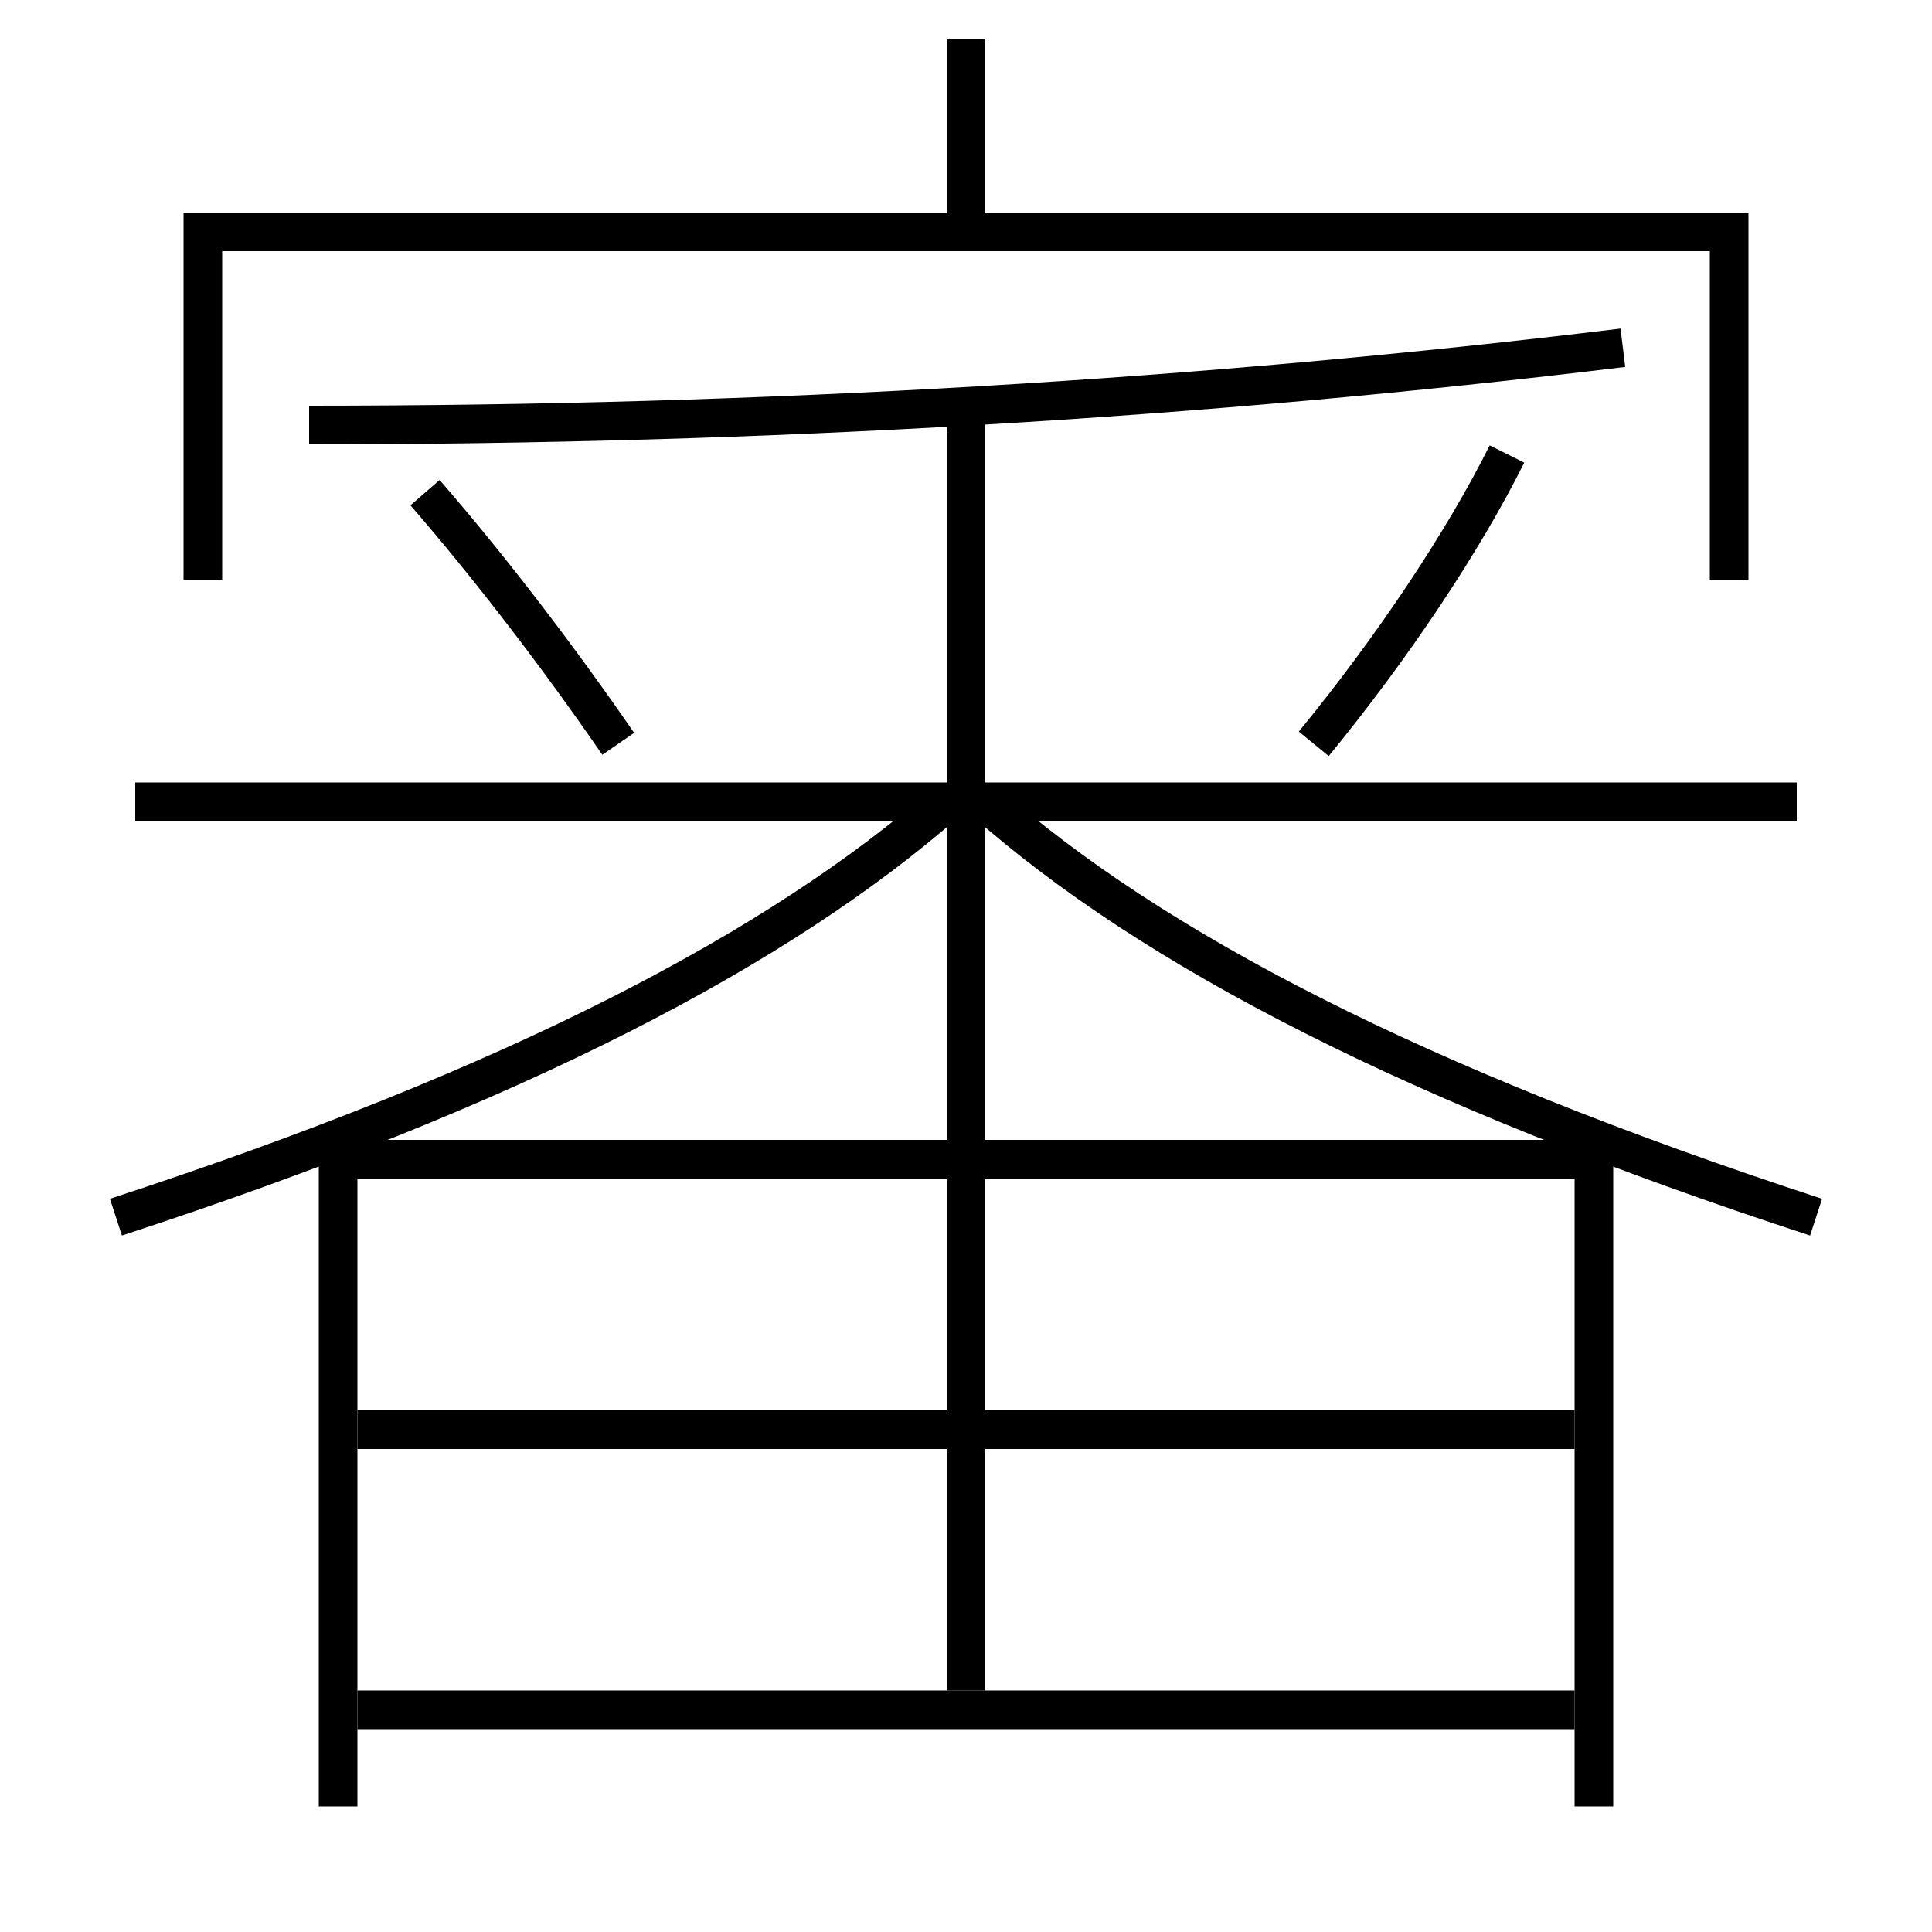 <?xml version='1.0' encoding='utf-8'?>
<svg xmlns="http://www.w3.org/2000/svg" height="100px" version="1.0" viewBox="0 0 100 100" width="100px" x="0px" y="0px">
<line fill="none" stroke="#000000" stroke-width="2" x1="50" x2="50" y1="11" y2="2" /><line fill="none" stroke="#000000" stroke-width="2" x1="7" x2="93" y1="41.5" y2="41.5" /><line fill="none" stroke="#000000" stroke-width="2" x1="50" x2="50" y1="60" y2="21" /><line fill="none" stroke="#000000" stroke-width="2" x1="50" x2="50" y1="87.5" y2="61" /><line fill="none" stroke="#000000" stroke-width="2" x1="18.5" x2="81.5" y1="88.5" y2="88.5" /><line fill="none" stroke="#000000" stroke-width="2" x1="18.5" x2="81.5" y1="74" y2="74" /><polyline fill="none" points="89.5,30 89.5,12 10.5,12 10.5,30" stroke="#000000" stroke-width="2" /><polyline fill="none" points="82.5,93.5 82.5,60 17.5,60 17.5,93.5" stroke="#000000" stroke-width="2" /><path d="M16,22 c23.611,0 46.361,-1.36 68,-4" fill="none" stroke="#000000" stroke-width="2" /><path d="M6,63 c20.788,-6.79 34.356,-13.927 43,-21.5" fill="none" stroke="#000000" stroke-width="2" /><path d="M94,63 c-20.788,-6.79 -34.383,-13.896 -43,-21.5" fill="none" stroke="#000000" stroke-width="2" /><path d="M32,38.5 c-3.102,-4.502 -6.604,-9.086 -10,-13" fill="none" stroke="#000000" stroke-width="2" /><path d="M68,38.5 c4.106,-5.01 7.746,-10.485 10,-15" fill="none" stroke="#000000" stroke-width="2" /></svg>